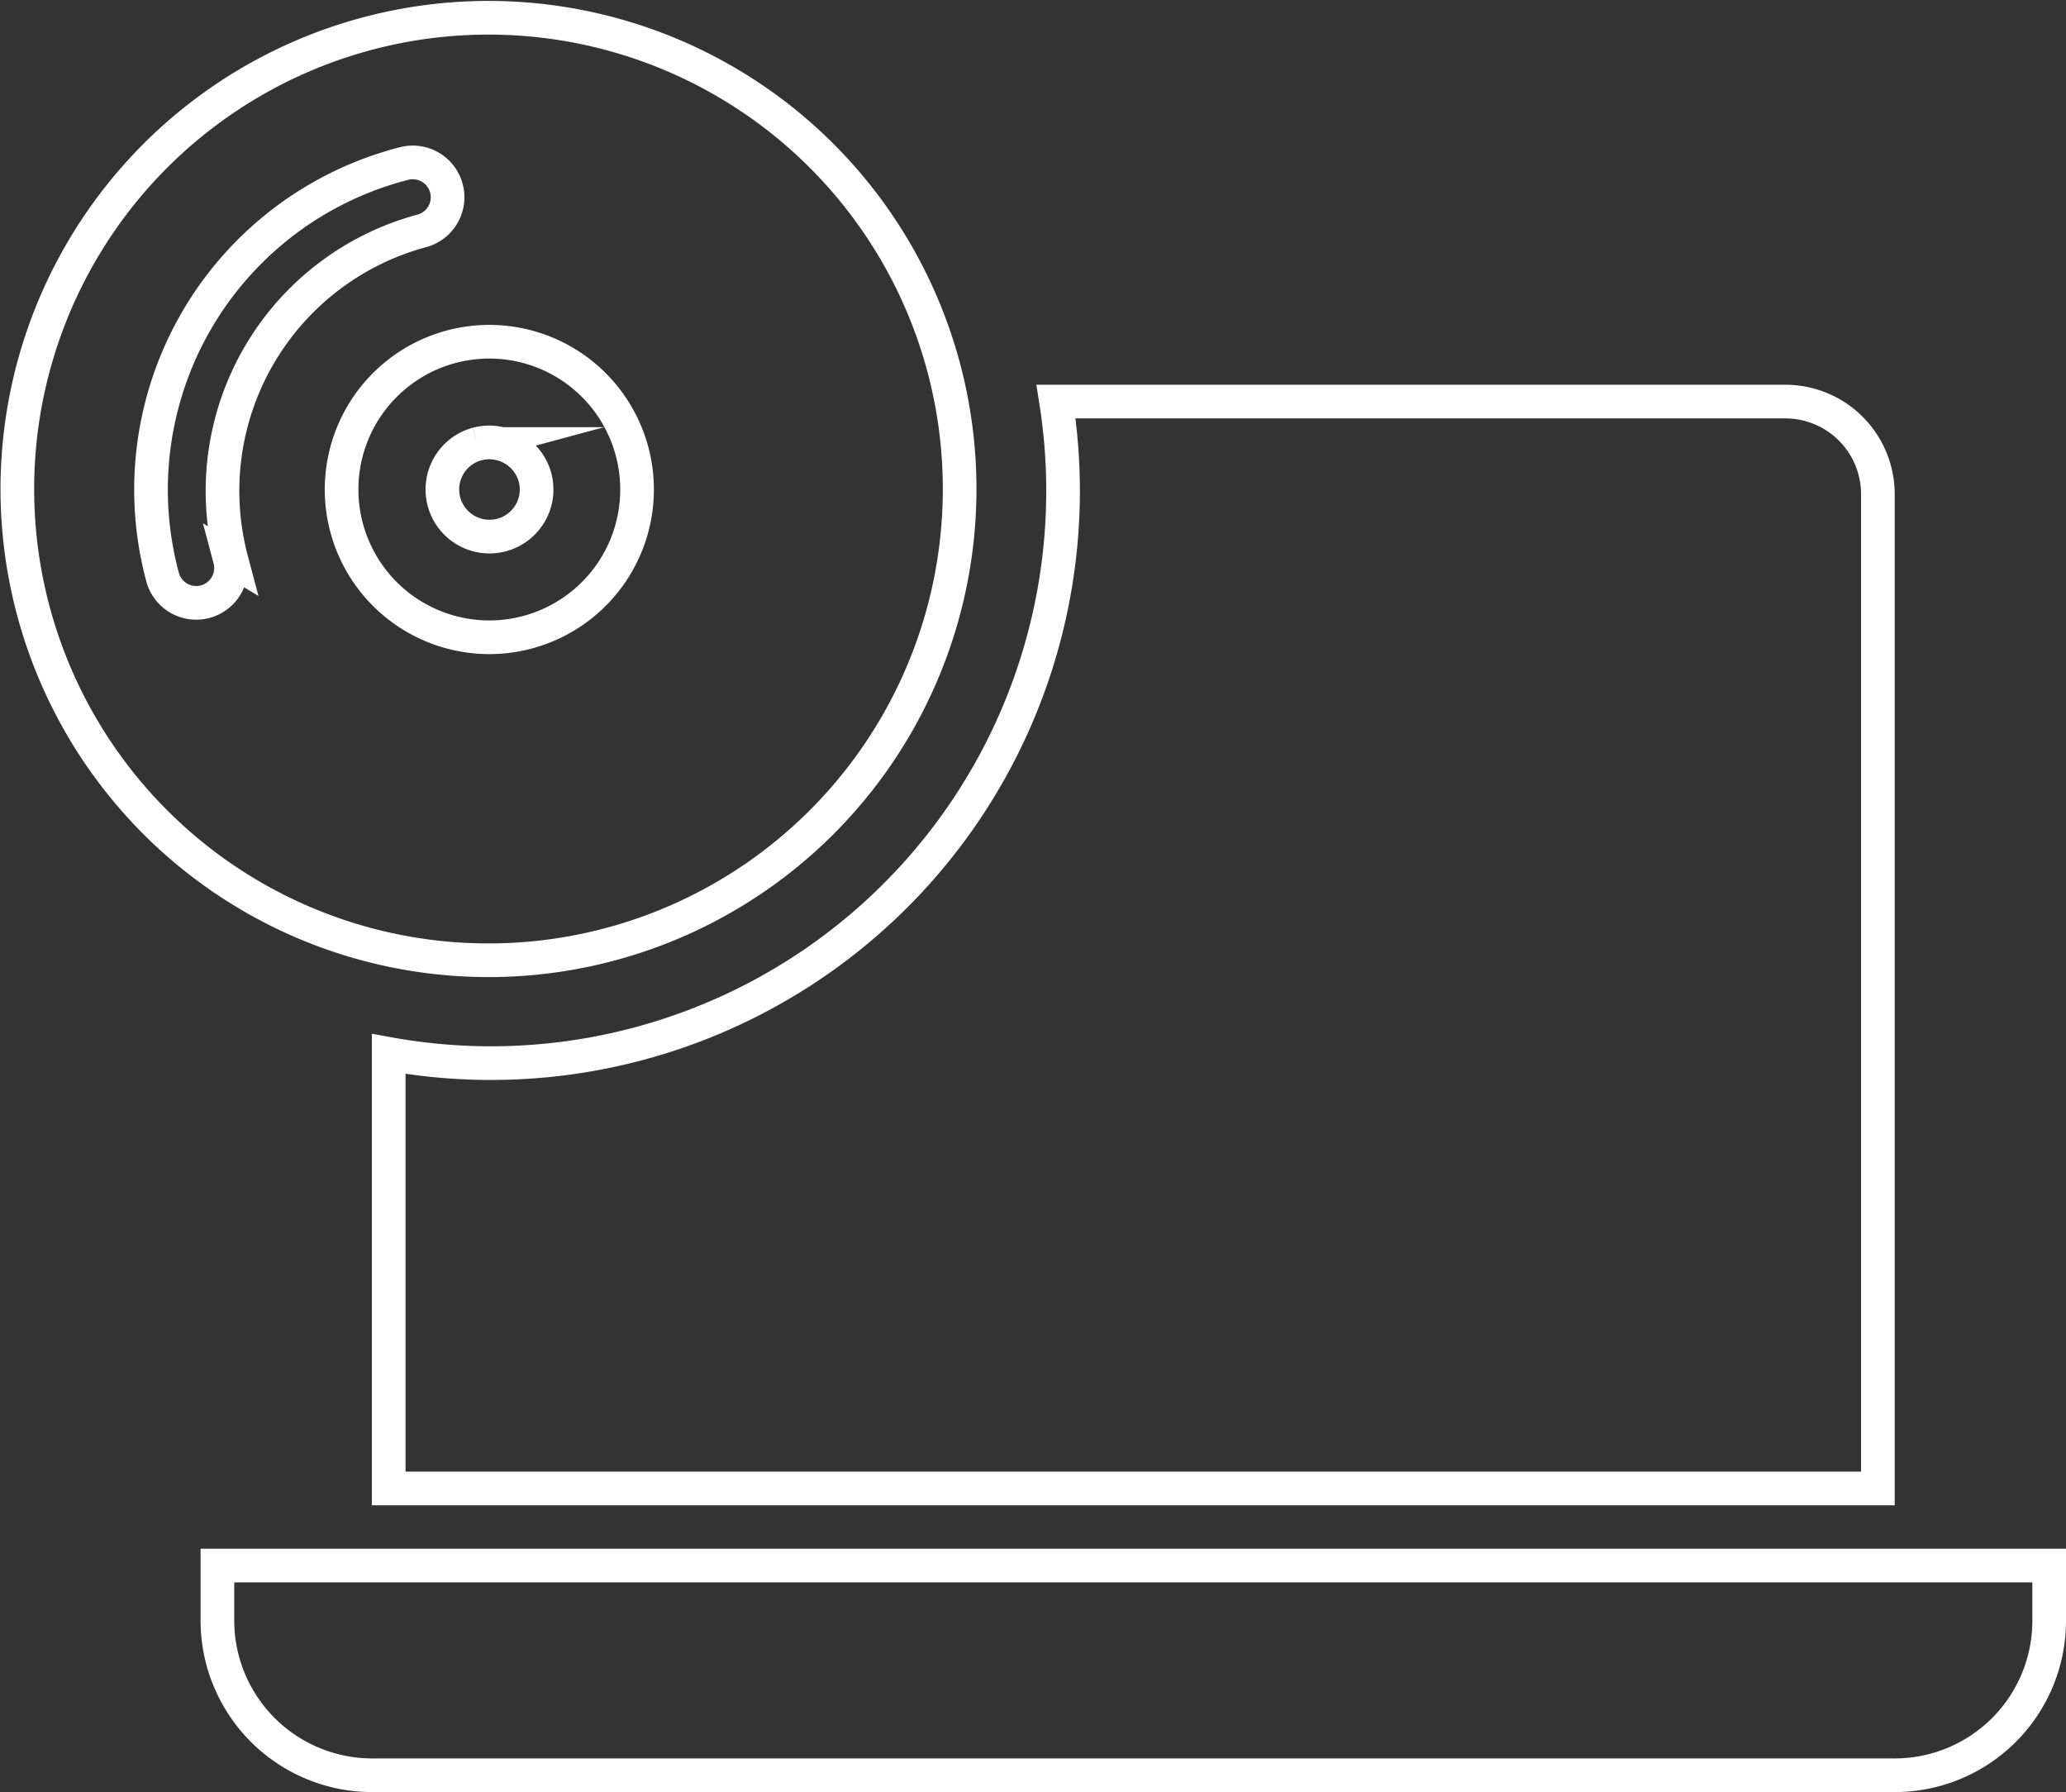 <svg xmlns="http://www.w3.org/2000/svg" viewBox="0 0 61.39 53.24"><rect x="0" y="0" width="61.39" height="53.24" fill="#333333" stroke="none"/><defs><style>.cls-1{fill:none;stroke:#fff;stroke-miterlimit:10;fill-rule:evenodd;}</style></defs><title>Asset 14</title><g id="Layer_2" data-name="Layer 2"><g id="Layer_1-2" data-name="Layer 1"><path class="cls-1" d="M31.38,11.93H53.05a2.75,2.75,0,0,1,2.75,2.75V44.22H11.55V31.31A17,17,0,0,0,31.38,11.93ZM10.91,1A14,14,0,1,1,1,18.18,14,14,0,0,1,10.91,1ZM6.83,16.61a1,1,0,0,1-2,.53A10,10,0,0,1,12,4.86a1,1,0,0,1,.53,2,8,8,0,0,0-5.65,9.78Zm6.58-6.31a4.39,4.39,0,1,1-3.11,5.38A4.39,4.39,0,0,1,13.41,10.3ZM6.46,46.51H60.89v1.65a4.59,4.59,0,0,1-4.58,4.58H11.05a4.6,4.6,0,0,1-4.59-4.58V46.51Zm7.72-33.32a1.4,1.4,0,1,0,1.72,1,1.41,1.41,0,0,0-1.72-1Z"/></g></g></svg>